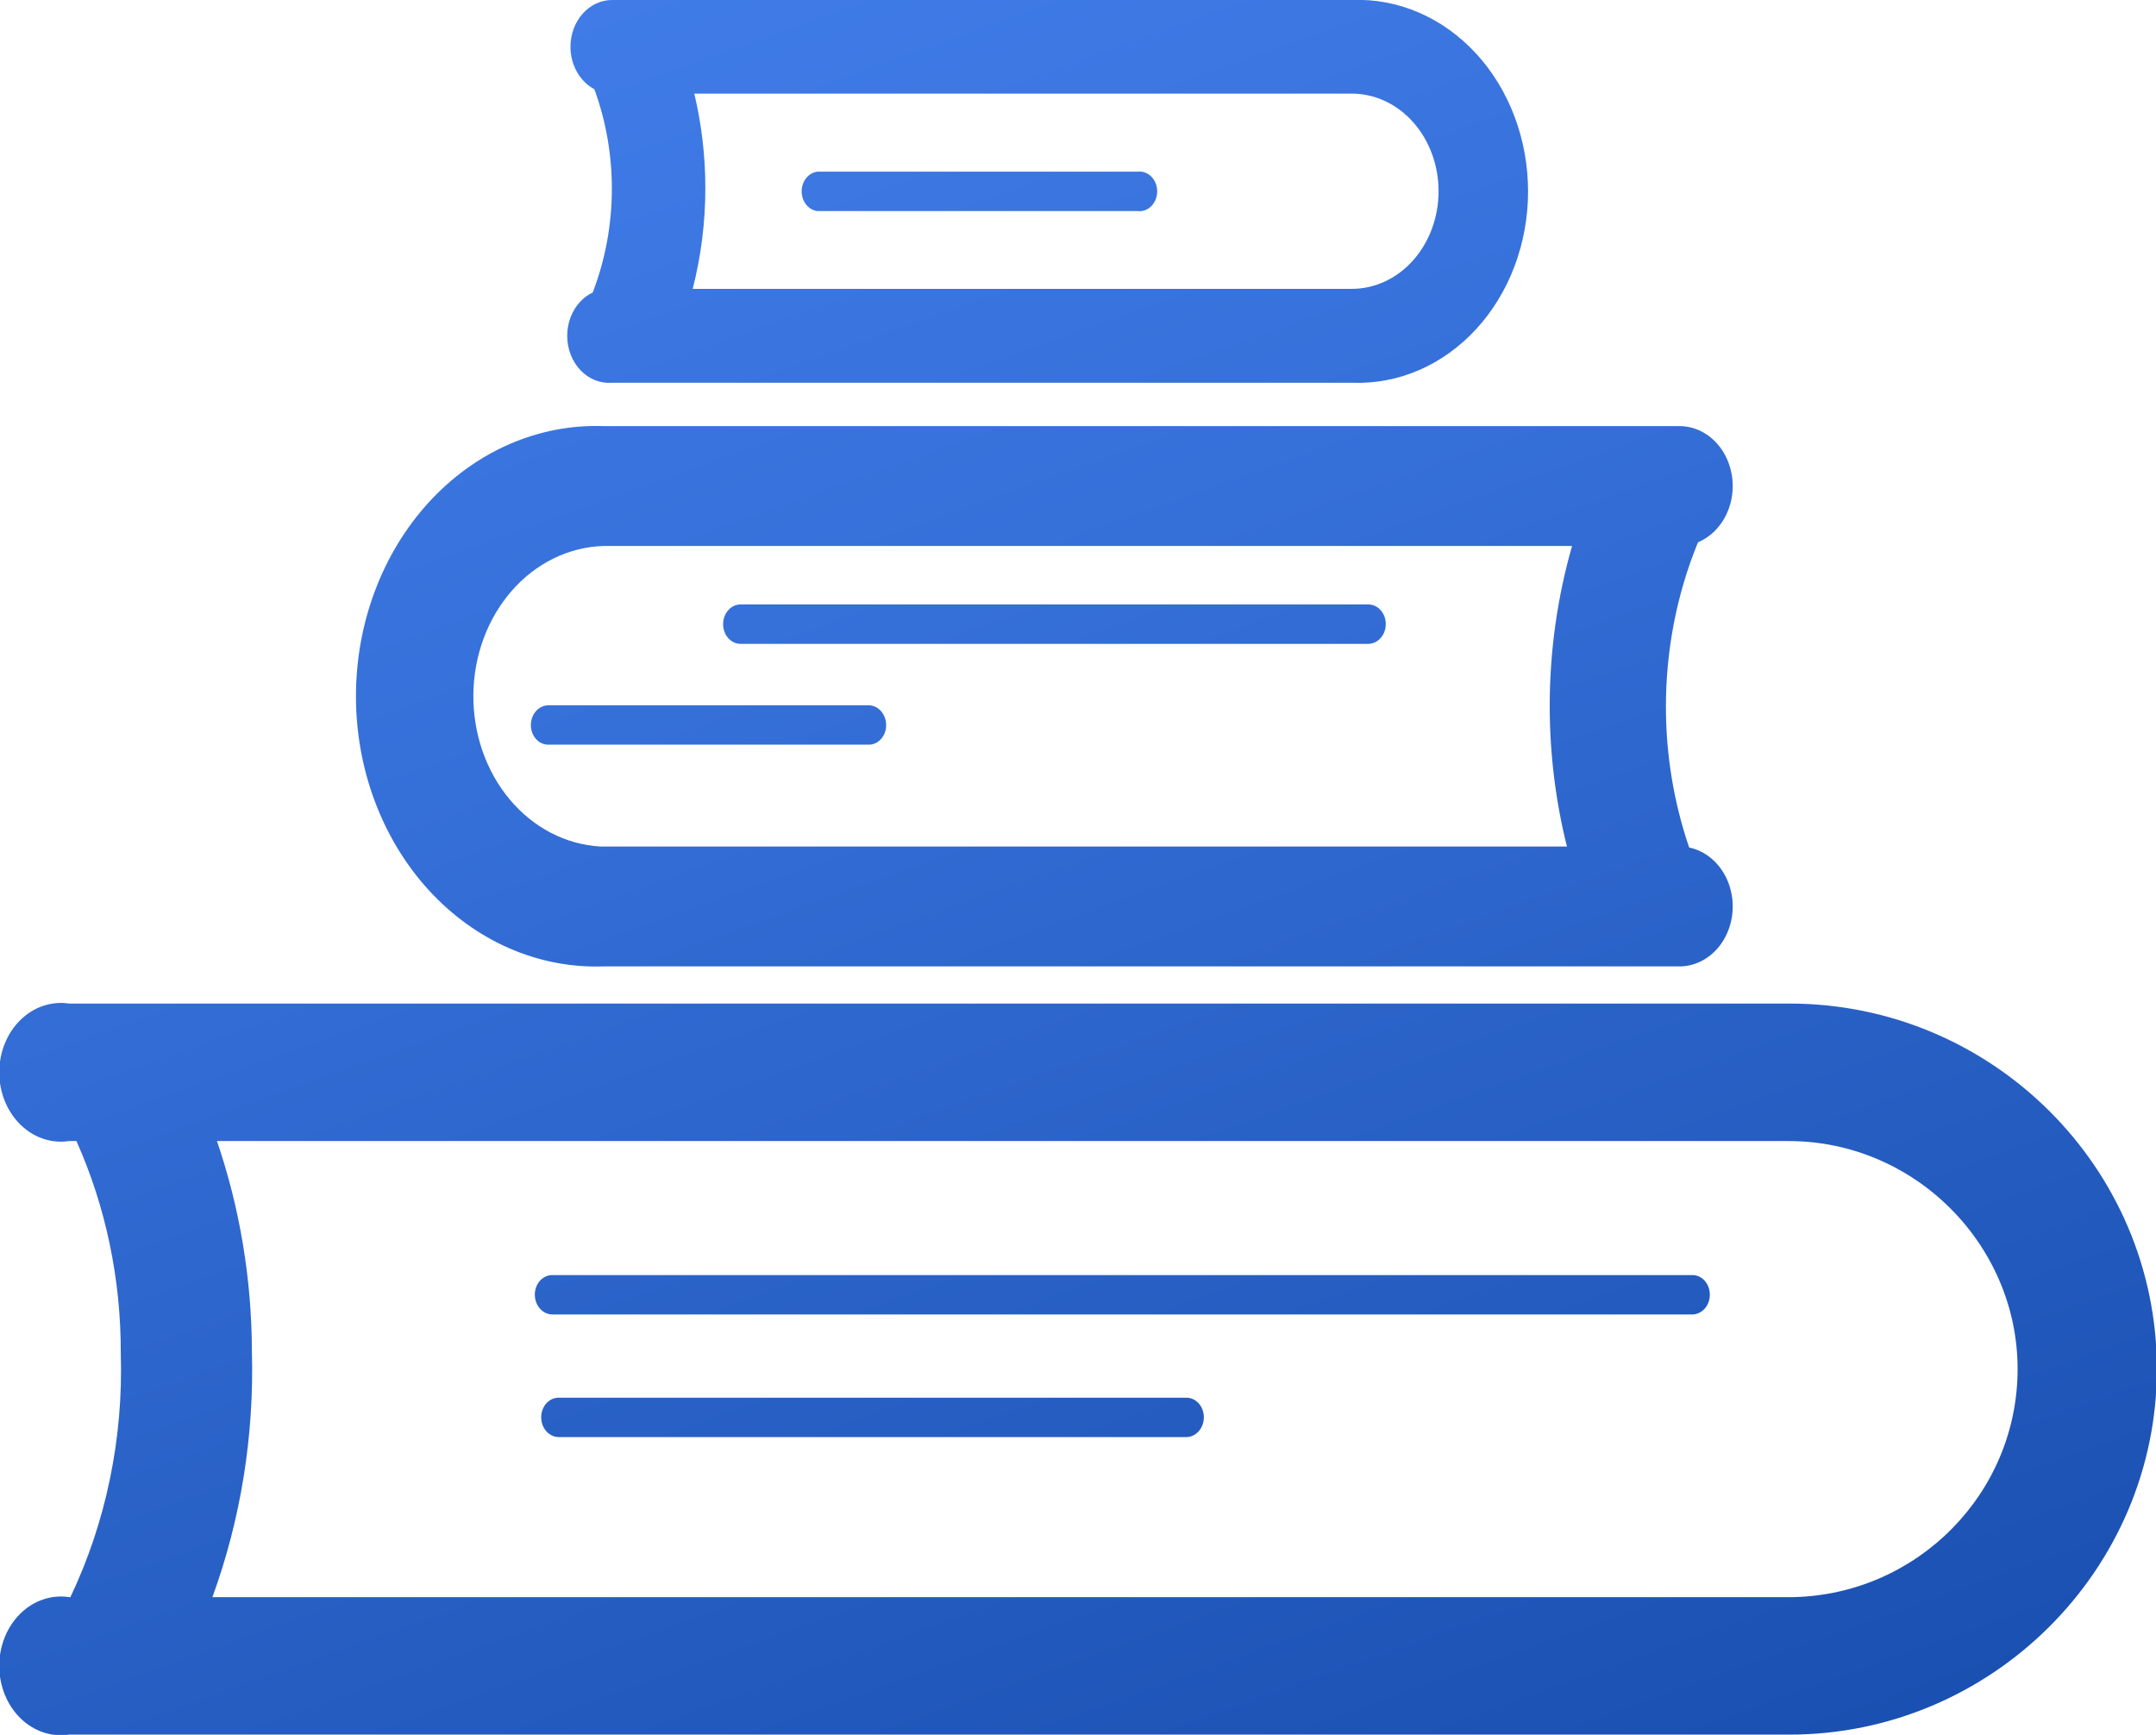 <svg width="169" height="136" viewBox="0 0 169 136" fill="none" xmlns="http://www.w3.org/2000/svg">
<g id="Frame" clip-path="url(#clip0_2_2868)">
<path id="Union" fill-rule="evenodd" clip-rule="evenodd" d="M47.975 30.004H105.97C107.759 30.077 109.544 29.742 111.216 29.021C112.889 28.3 114.415 27.207 115.704 25.806C116.993 24.406 118.018 22.728 118.718 20.871C119.418 19.015 119.779 17.019 119.779 15.002C119.779 12.985 119.418 10.989 118.718 9.133C118.018 7.277 116.993 5.598 115.704 4.198C114.415 2.798 112.889 1.704 111.216 0.983C109.544 0.262 107.759 -0.072 105.97 0H47.975C47.111 0 46.282 0.387 45.67 1.075C45.059 1.763 44.716 2.697 44.716 3.67C44.716 4.644 45.059 5.577 45.67 6.266C45.94 6.569 46.251 6.814 46.59 6.993C47.494 9.463 47.961 12.112 47.961 14.789C47.961 17.59 47.45 20.359 46.462 22.926C46.11 23.093 45.786 23.328 45.506 23.622C45.176 23.968 44.913 24.386 44.733 24.851C44.554 25.316 44.461 25.817 44.461 26.324C44.461 26.831 44.554 27.333 44.733 27.798C44.913 28.263 45.176 28.681 45.506 29.026C45.836 29.372 46.225 29.637 46.65 29.805C47.075 29.973 47.526 30.041 47.975 30.004ZM105.97 7.341H54.423C54.996 9.747 55.289 12.234 55.289 14.741C55.289 17.422 54.954 20.082 54.299 22.644H105.97C107.772 22.644 109.5 21.838 110.774 20.403C112.048 18.968 112.764 17.022 112.764 14.993C112.764 12.963 112.048 11.017 110.774 9.582C109.5 8.147 107.772 7.341 105.97 7.341ZM47.285 75.759H131.647C132.754 75.759 133.816 75.263 134.598 74.382C135.381 73.501 135.821 72.305 135.821 71.059C135.821 69.812 135.381 68.617 134.598 67.736C133.997 67.058 133.231 66.609 132.407 66.438C131.204 62.919 130.584 59.177 130.584 55.396C130.584 50.997 131.423 46.649 133.044 42.647L133.068 42.601C133.085 42.568 133.102 42.534 133.119 42.5C133.669 42.267 134.175 41.903 134.598 41.426C135.381 40.544 135.821 39.349 135.821 38.103C135.821 36.856 135.381 35.661 134.598 34.779C133.816 33.898 132.754 33.403 131.647 33.403H47.285C44.768 33.317 42.261 33.801 39.912 34.827C37.564 35.852 35.423 37.399 33.615 39.374C31.807 41.349 30.37 43.713 29.389 46.325C28.407 48.937 27.902 51.745 27.902 54.581C27.902 57.417 28.407 60.225 29.389 62.837C30.37 65.449 31.807 67.812 33.615 69.787C35.423 71.763 37.564 73.309 39.912 74.334C42.261 75.36 44.768 75.845 47.285 75.759ZM47.044 66.359H122.825C121.942 62.817 121.485 59.147 121.476 55.446C121.466 51.143 122.06 46.876 123.228 42.802H47.285C44.581 42.886 42.01 44.145 40.112 46.317C38.214 48.488 37.136 51.403 37.105 54.45C37.074 57.497 38.091 60.439 39.944 62.659C41.797 64.879 44.342 66.205 47.044 66.359ZM140.269 135.981H5.414C4.731 136.084 4.037 136.022 3.378 135.799C2.719 135.575 2.11 135.196 1.591 134.685C1.073 134.175 0.658 133.545 0.373 132.84C0.089 132.134 -0.059 131.367 -0.059 130.592C-0.059 129.816 0.089 129.05 0.373 128.344C0.658 127.638 1.073 127.009 1.591 126.499C2.11 125.988 2.719 125.608 3.378 125.385C4.037 125.161 4.731 125.099 5.414 125.203H5.519C8.312 119.334 9.676 112.733 9.467 106.073C9.485 100.294 8.292 94.6 5.991 89.45H5.414C4.731 89.553 4.037 89.491 3.378 89.268C2.719 89.044 2.11 88.664 1.591 88.154C1.073 87.644 0.658 87.015 0.373 86.309C0.089 85.603 -0.059 84.836 -0.059 84.061C-0.059 83.285 0.089 82.519 0.373 81.813C0.658 81.107 1.073 80.478 1.591 79.968C2.11 79.457 2.719 79.077 3.378 78.854C4.037 78.63 4.731 78.569 5.414 78.672H140.269C156.134 78.672 169.068 91.528 169.068 107.317C169.068 123.105 156.065 135.981 140.269 135.981ZM140.596 125.203H16.651C18.868 119.118 19.93 112.554 19.745 105.937C19.732 100.28 18.798 94.695 17.007 89.45H140.2C150.098 89.45 158.152 97.587 158.152 107.317C158.152 117.046 150.323 124.97 140.596 125.203ZM43.285 103.044H132.647C133.013 103.044 133.364 102.88 133.623 102.589C133.882 102.298 134.027 101.902 134.027 101.49C134.027 101.287 133.991 101.086 133.922 100.899C133.852 100.711 133.75 100.541 133.622 100.399C133.494 100.256 133.341 100.143 133.174 100.067C133.007 99.991 132.828 99.954 132.647 99.956H43.285C42.923 99.956 42.577 100.118 42.321 100.406C42.066 100.693 41.922 101.084 41.922 101.49C41.922 101.899 42.065 102.291 42.32 102.582C42.575 102.873 42.922 103.039 43.285 103.044ZM92.984 112.657H43.802C43.436 112.657 43.085 112.493 42.826 112.202C42.568 111.911 42.422 111.516 42.422 111.104C42.422 110.9 42.458 110.699 42.528 110.512C42.597 110.324 42.699 110.154 42.827 110.012C42.956 109.869 43.108 109.756 43.275 109.68C43.442 109.604 43.621 109.567 43.802 109.569H92.984C93.165 109.567 93.344 109.604 93.511 109.68C93.678 109.756 93.83 109.869 93.959 110.012C94.087 110.154 94.189 110.324 94.258 110.512C94.328 110.699 94.364 110.9 94.364 111.104C94.364 111.516 94.218 111.911 93.96 112.202C93.701 112.493 93.35 112.657 92.984 112.657ZM58.046 50.473H107.246C107.427 50.473 107.606 50.433 107.774 50.355C107.941 50.277 108.093 50.163 108.221 50.018C108.349 49.874 108.451 49.703 108.52 49.514C108.59 49.326 108.625 49.124 108.625 48.92C108.625 48.717 108.589 48.515 108.52 48.328C108.45 48.141 108.348 47.971 108.22 47.828C108.092 47.685 107.94 47.572 107.772 47.496C107.605 47.42 107.426 47.383 107.246 47.385H58.046C57.685 47.385 57.338 47.547 57.083 47.835C56.827 48.123 56.684 48.513 56.684 48.92C56.681 49.123 56.715 49.324 56.782 49.513C56.85 49.701 56.95 49.872 57.077 50.017C57.203 50.161 57.354 50.276 57.521 50.355C57.687 50.433 57.866 50.473 58.046 50.473ZM68.082 58.377H42.991C42.811 58.38 42.632 58.342 42.465 58.266C42.297 58.19 42.145 58.077 42.017 57.935C41.888 57.792 41.786 57.622 41.717 57.434C41.647 57.247 41.612 57.046 41.612 56.843C41.612 56.431 41.757 56.036 42.016 55.745C42.274 55.453 42.625 55.29 42.991 55.29H68.082C68.448 55.29 68.799 55.453 69.058 55.745C69.317 56.036 69.462 56.431 69.462 56.843C69.462 57.046 69.426 57.247 69.357 57.434C69.287 57.622 69.185 57.792 69.057 57.935C68.929 58.077 68.776 58.19 68.609 58.266C68.442 58.342 68.263 58.38 68.082 58.377ZM64.064 16.546H89.173C89.366 16.57 89.561 16.548 89.746 16.482C89.931 16.416 90.102 16.306 90.246 16.16C90.391 16.014 90.507 15.836 90.586 15.636C90.666 15.437 90.707 15.22 90.707 15.002C90.707 14.783 90.666 14.567 90.586 14.367C90.507 14.168 90.391 13.989 90.246 13.844C90.102 13.698 89.931 13.588 89.746 13.521C89.561 13.455 89.366 13.434 89.173 13.458H64.064C63.727 13.501 63.416 13.681 63.19 13.966C62.964 14.251 62.839 14.62 62.839 15.002C62.839 15.384 62.964 15.752 63.19 16.037C63.416 16.322 63.727 16.503 64.064 16.546Z" fill="url(#paint0_linear_2_2868)"/>
</g>
<defs>
<linearGradient id="paint0_linear_2_2868" x1="15.893" y1="-5.224" x2="77.581" y2="168.113" gradientUnits="userSpaceOnUse">
<stop stop-color="#437FEC"/>
<stop offset="0.38" stop-color="#356FD8"/>
<stop offset="1" stop-color="#184EAE"/>
</linearGradient>
<clipPath id="clip0_2_2868">
<rect width="169" height="136" fill="white"/>
</clipPath>
</defs>
</svg>
